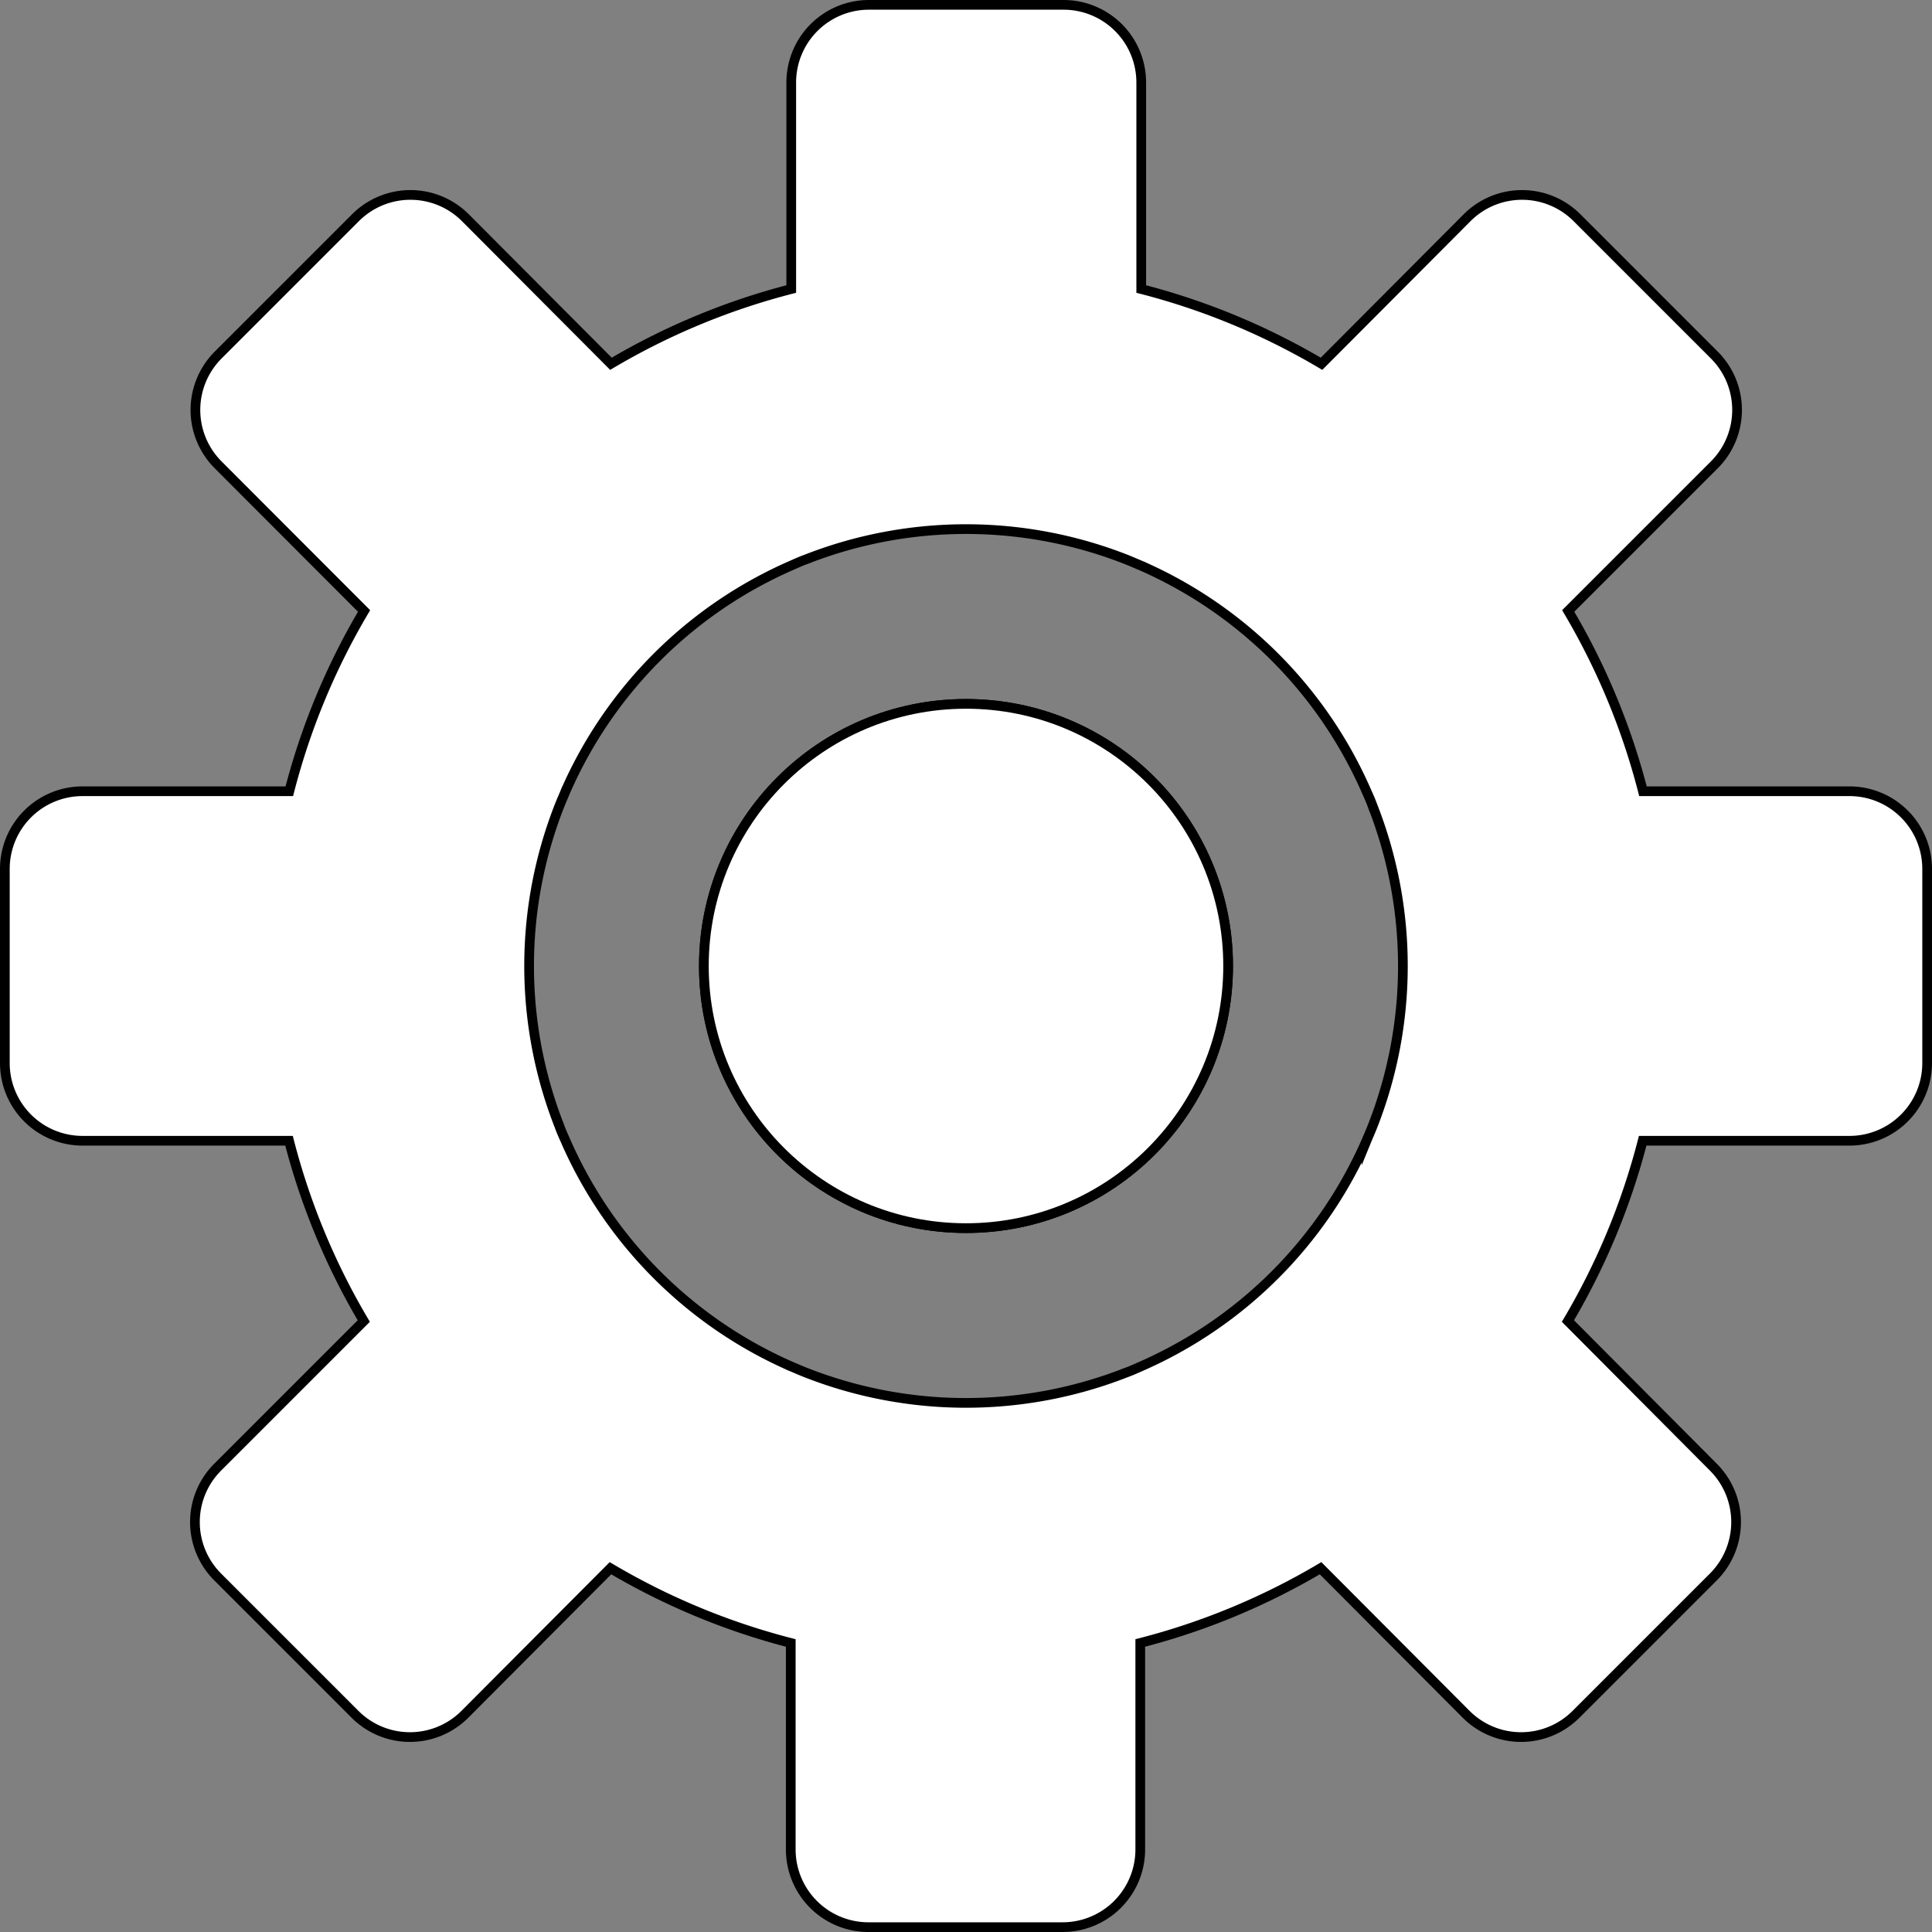 <svg id="Livello_1" data-name="Livello 1" xmlns="http://www.w3.org/2000/svg" viewBox="0 0 199 199"><rect x="0" y="0" width="199" height="199" fill="#808080" stroke="none"/><defs><style>.cls-1{fill:#fff;stroke:#000;stroke-miterlimit:10;}</style></defs><circle class="cls-1" cx="99.5" cy="99.5" r="27"/><path class="cls-1" d="M739,342H717.73a71.32,71.32,0,0,0-7.7-18.57l15.05-15.05a8,8,0,0,0,0-11.31l-14.15-14.15a8,8,0,0,0-11.31,0l-15,15.05a71.32,71.32,0,0,0-18.57-7.7V269a8,8,0,0,0-8-8H638a8,8,0,0,0-8,8v21.27a71.32,71.32,0,0,0-18.57,7.7l-15-15.05a8,8,0,0,0-11.31,0l-14.15,14.15a8,8,0,0,0,0,11.31L586,323.43a71.32,71.32,0,0,0-7.7,18.57H557a8,8,0,0,0-8,8v20a8,8,0,0,0,8,8h21.27a71.32,71.32,0,0,0,7.7,18.57l-15.05,15.05a8,8,0,0,0,0,11.31l14.15,14.15a8,8,0,0,0,11.31,0l15-15.05a71.32,71.32,0,0,0,18.57,7.7V451a8,8,0,0,0,8,8h20a8,8,0,0,0,8-8V429.73a71.32,71.32,0,0,0,18.57-7.7l15,15.05a8,8,0,0,0,11.31,0l14.15-14.15a8,8,0,0,0,0-11.31L710,396.57a71.32,71.32,0,0,0,7.7-18.57H739a8,8,0,0,0,8-8V350A8,8,0,0,0,739,342Zm-49.1,34.44c-.2.52-.42,1-.65,1.56A45.11,45.11,0,0,1,666,401.25c-.52.23-1,.45-1.56.65a45.14,45.14,0,0,1-32.88,0c-.52-.2-1-.42-1.56-.65A45.11,45.11,0,0,1,606.75,378c-.23-.52-.45-1-.65-1.56a45.14,45.14,0,0,1,0-32.88c.2-.52.42-1,.65-1.56A45.11,45.11,0,0,1,630,318.75c.52-.23,1-.45,1.56-.65a45.14,45.14,0,0,1,32.88,0c.52.2,1,.42,1.56.65A45.11,45.11,0,0,1,689.25,342c.23.52.45,1,.65,1.56a45.14,45.14,0,0,1,0,32.88Z" transform="translate(-548.5 -260.5)"/><circle class="cls-1" cx="99.5" cy="99.5" r="27"/></svg>